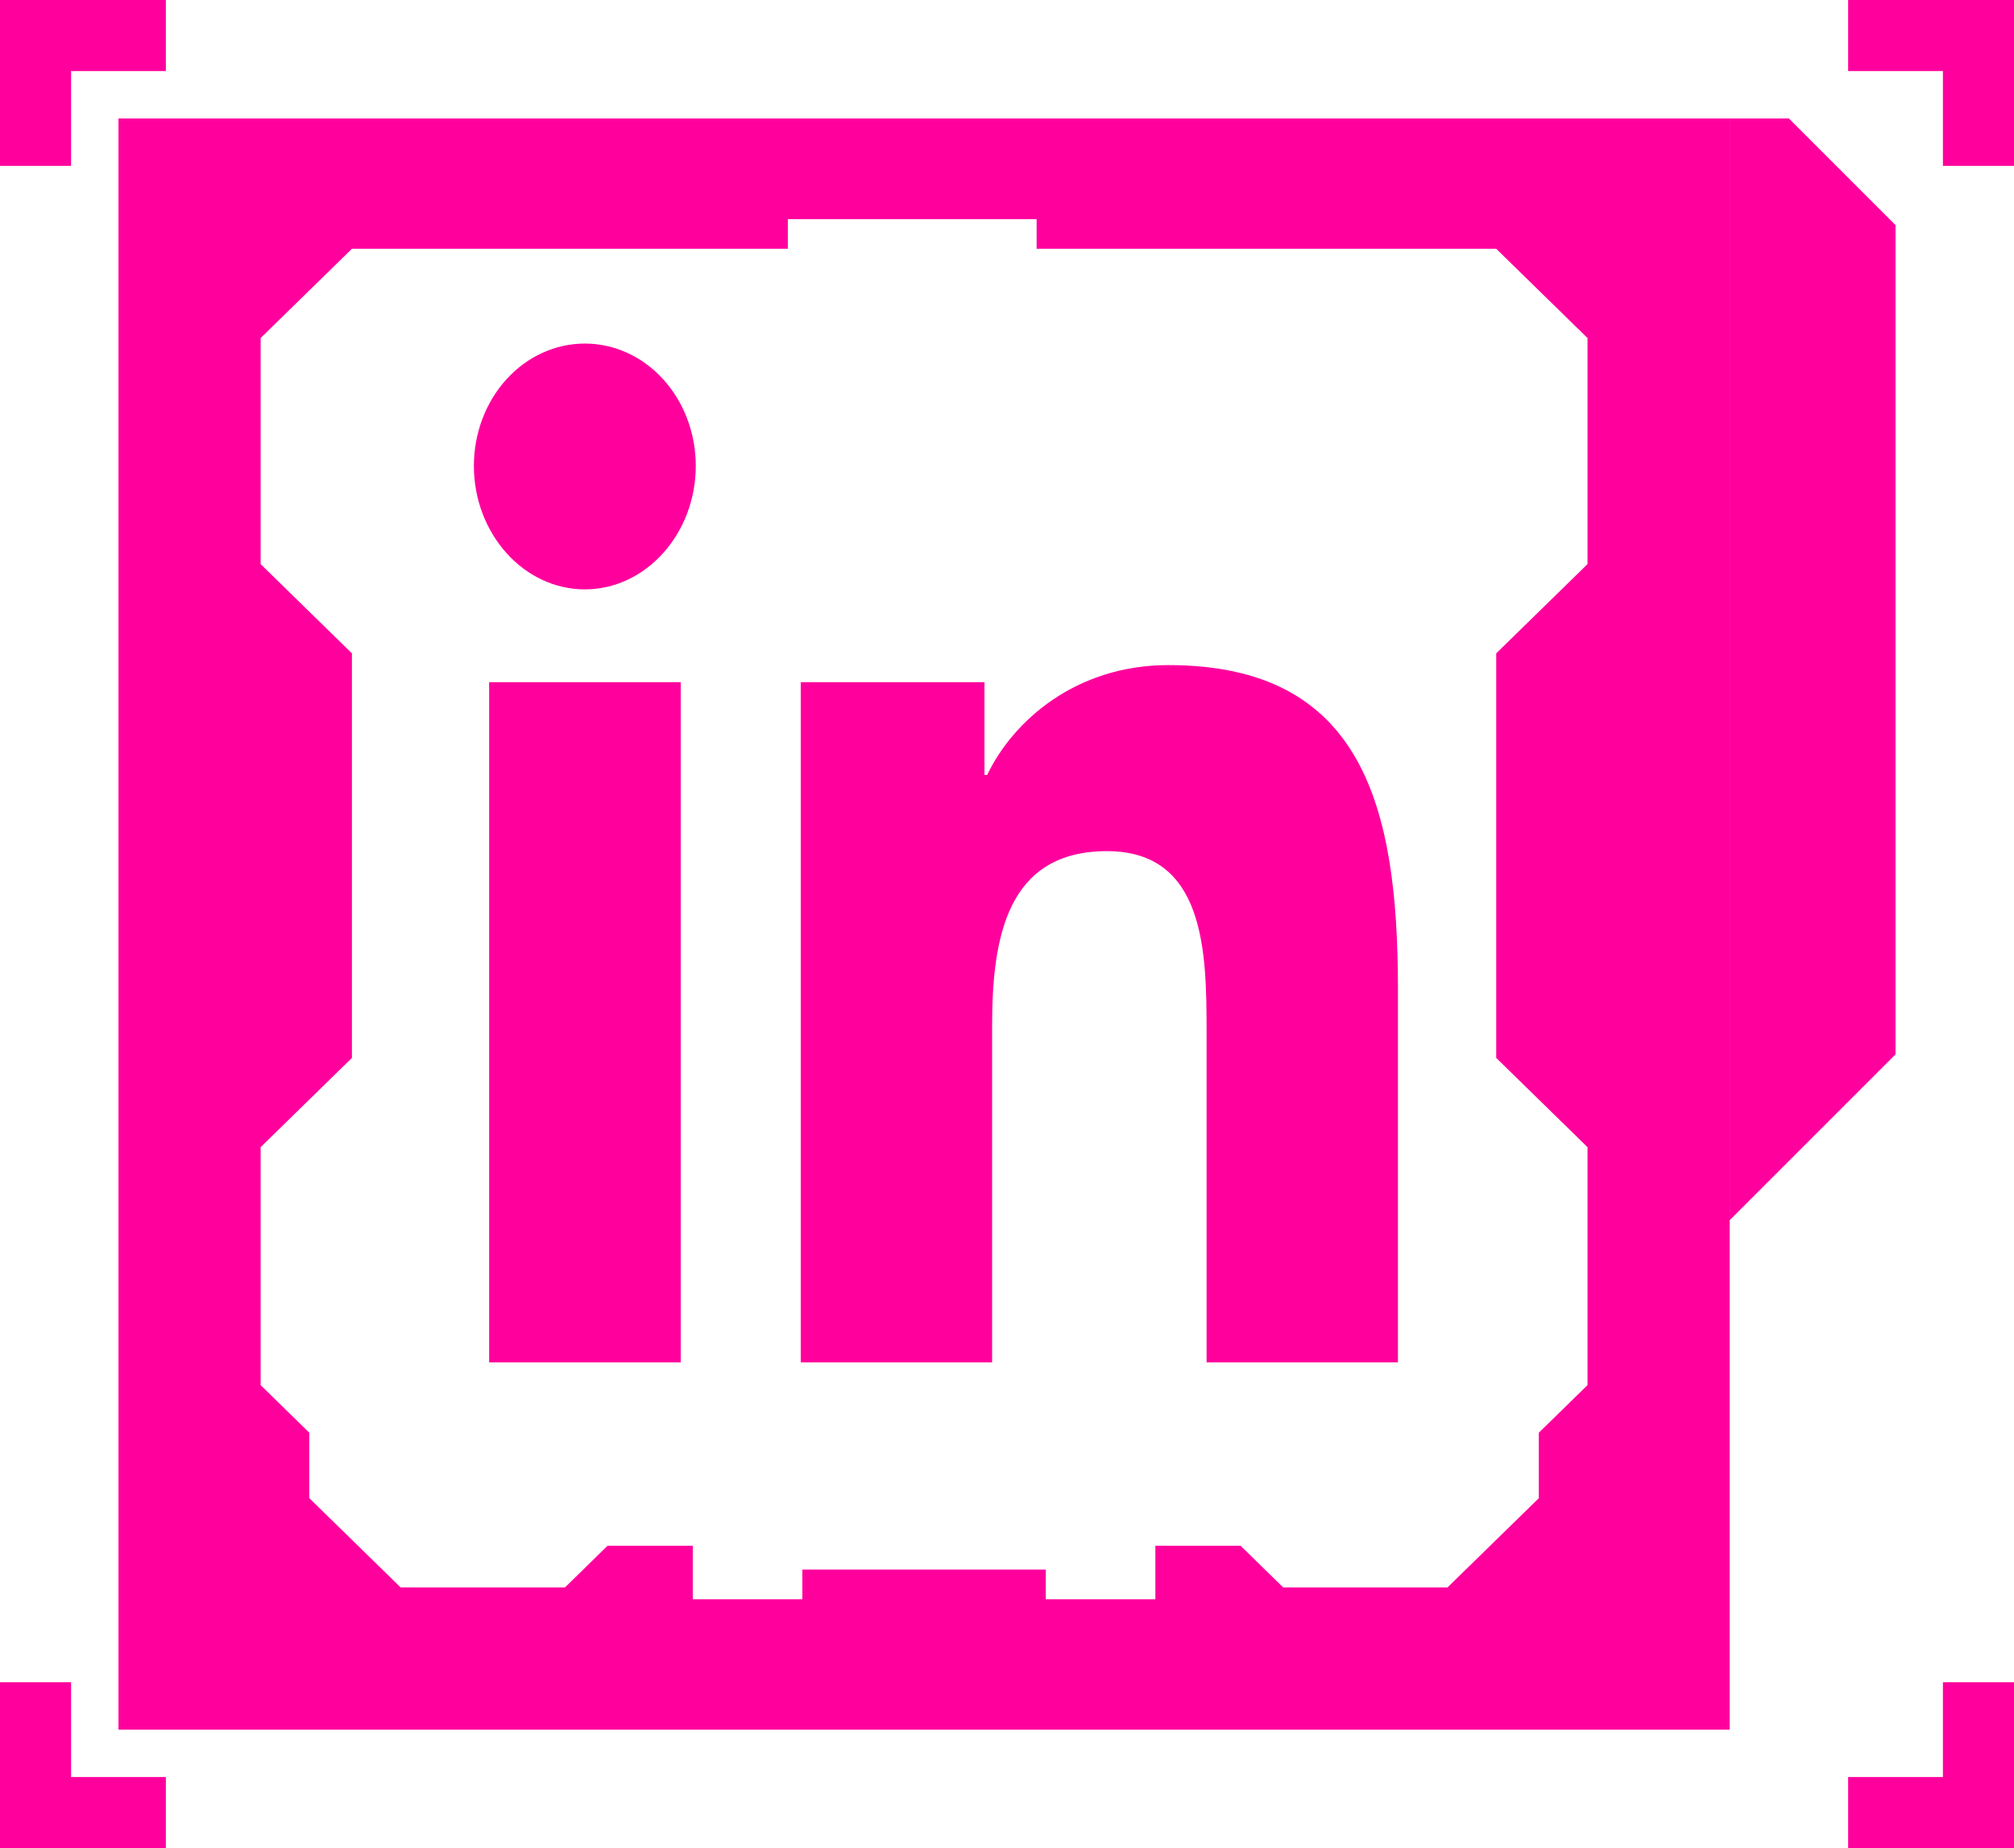 <svg width="170" height="156" viewBox="0 0 170 156" fill="none" xmlns="http://www.w3.org/2000/svg">
<path d="M151 10H146V103L160 89V19L151 10Z" fill="#FF009D"/>
<path fill-rule="evenodd" clip-rule="evenodd" d="M146 10H10V146H146V10ZM66.5 21H29.706L22 28.533V47.617L29.706 55.15V89.3L22 96.833V116.921L26.11 120.938V126.463L33.816 133.996H47.688L51.284 130.48H58.477V135H67.725V132.489H88.275V135H97.523V130.48H104.716L108.312 133.996H122.183L129.89 126.463V120.938L134 116.921V96.833L126.294 89.3V55.15L134 47.617V28.533L126.294 21H87.5V18.5H66.5V21Z" fill="#FF009D"/>
<path d="M0 6.11959e-07H6V14H0V6.11959e-07Z" fill="#FF009D"/>
<path d="M0 6V6.11959e-07L14 0V6L0 6Z" fill="#FF009D"/>
<path d="M0 156H6V142H0V156Z" fill="#FF009D"/>
<path d="M0 150V156L14 156V150L0 150Z" fill="#FF009D"/>
<path d="M170 6.11959e-07H164V14H170V6.11959e-07Z" fill="#FF009D"/>
<path d="M170 6V6.11959e-07L156 0V6L170 6Z" fill="#FF009D"/>
<path d="M170 156H164V142H170V156Z" fill="#FF009D"/>
<path d="M170 150V156L156 156V150L170 150Z" fill="#FF009D"/>
<path d="M57.459 115H41.288V57.582H57.459V115ZM49.365 49.75C44.194 49.75 40 45.028 40 39.326C40 36.587 40.987 33.961 42.743 32.024C44.499 30.088 46.881 29 49.365 29C51.849 29 54.231 30.088 55.987 32.024C57.744 33.961 58.73 36.587 58.73 39.326C58.73 45.028 54.535 49.75 49.365 49.75ZM117.983 115H101.846V87.049C101.846 80.388 101.724 71.846 93.439 71.846C85.031 71.846 83.743 79.083 83.743 86.57V115H67.589V57.582H83.099V65.415H83.325C85.484 60.903 90.757 56.142 98.625 56.142C114.991 56.142 118 68.025 118 83.46V115H117.983Z" fill="#FF009D"/>
</svg>
